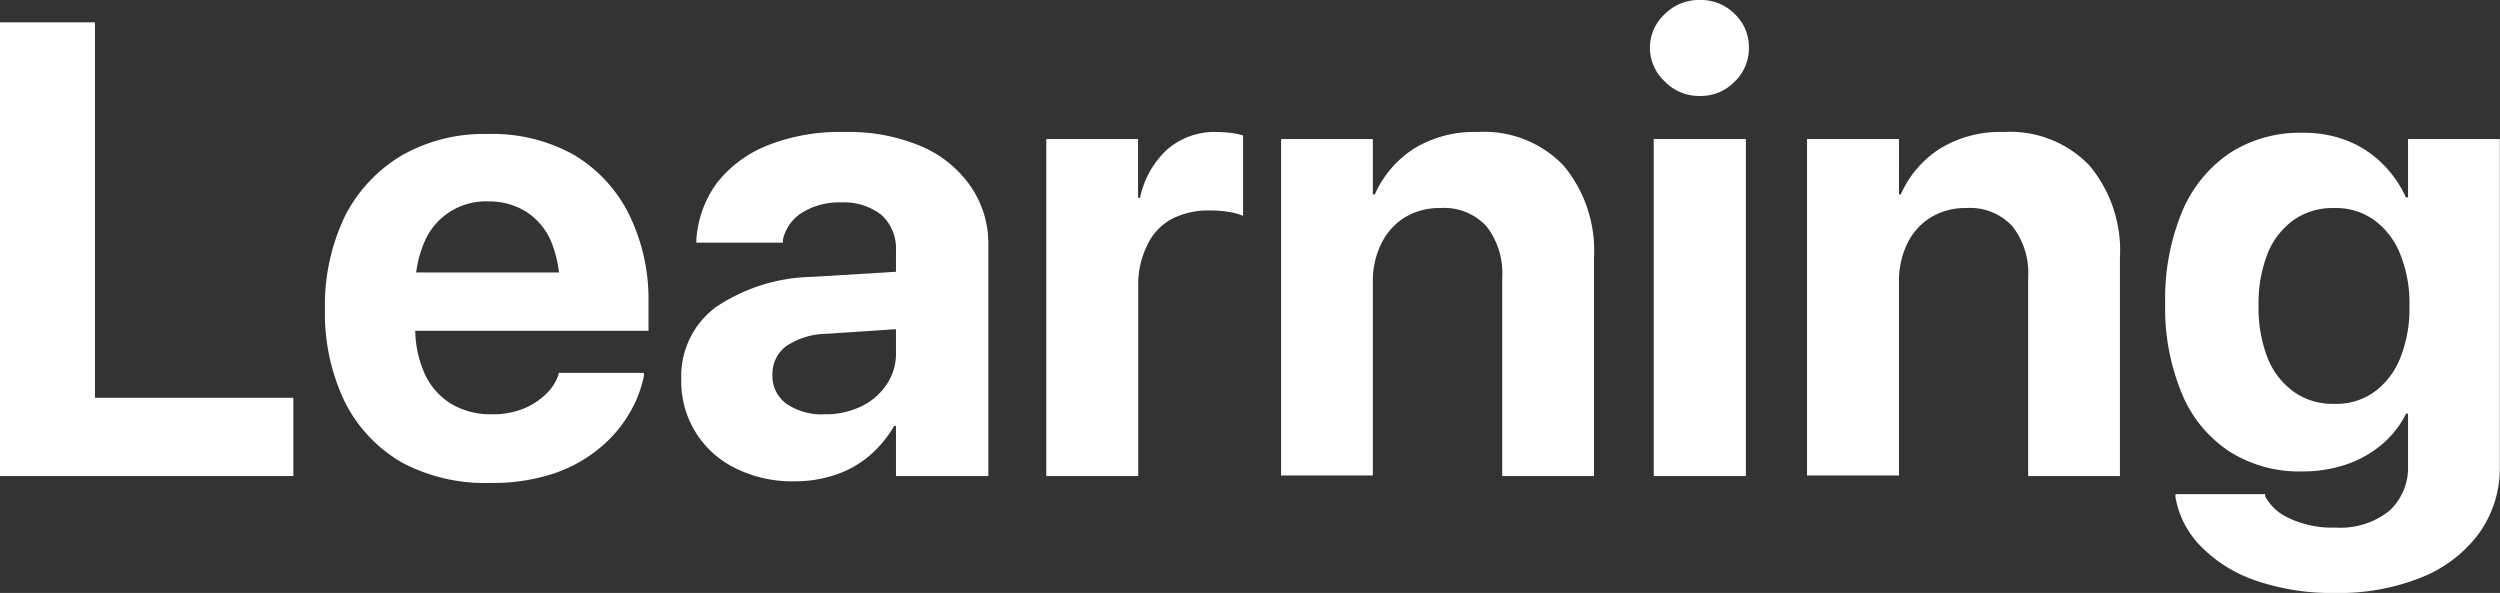 <svg xmlns="http://www.w3.org/2000/svg" viewBox="0 0 124.25 29.47"><rect x="0" y="0" width="124.25" height="29.47" fill="#333333" stroke="none"/><defs><style>.cls-1{fill:#fff;}</style></defs><g id="Layer_2" data-name="Layer 2"><g id="Layer_1-2" data-name="Layer 1"><path class="cls-1" d="M0,1.11H4.72V19.77h9.86v3.89H0Z"/><path class="cls-1" d="M20,23a7.2,7.2,0,0,1-2.85-3,10.13,10.13,0,0,1-1-4.63h0a10.21,10.21,0,0,1,1-4.64,7.42,7.42,0,0,1,2.81-3,8.22,8.22,0,0,1,4.26-1.07,8.33,8.33,0,0,1,4.24,1,7.12,7.12,0,0,1,2.77,2.93,9.53,9.53,0,0,1,1,4.42v1.43H18.38v-2.9H30l-2.18,2.71V14.42A5.94,5.94,0,0,0,27.39,12a3.27,3.27,0,0,0-1.26-1.49,3.47,3.47,0,0,0-1.86-.5,3.31,3.31,0,0,0-3.17,2,5.7,5.7,0,0,0-.46,2.43V16.2a5.46,5.46,0,0,0,.46,2.36,3.43,3.43,0,0,0,1.32,1.51,3.86,3.86,0,0,0,2,.52,4,4,0,0,0,1.62-.29,3.48,3.48,0,0,0,1.13-.75,2.39,2.39,0,0,0,.59-.93l0-.09H32L32,18.7a6,6,0,0,1-.73,1.86,6.43,6.43,0,0,1-1.48,1.72,7.12,7.12,0,0,1-2.26,1.25,9.54,9.54,0,0,1-3.13.47A8.77,8.77,0,0,1,20,23Z"/><path class="cls-1" d="M36.55,23.27a4.78,4.78,0,0,1-2.69-4.41v0a4.27,4.27,0,0,1,1.71-3.59,8.83,8.83,0,0,1,4.82-1.51l6.53-.4v2.84l-5.84.39a3.67,3.67,0,0,0-2,.61,1.71,1.71,0,0,0-.69,1.42v0a1.7,1.7,0,0,0,.7,1.45,3.09,3.09,0,0,0,1.89.52,4.09,4.09,0,0,0,1.82-.39,3.17,3.17,0,0,0,1.27-1.1,2.71,2.71,0,0,0,.46-1.55v-5.1a2.25,2.25,0,0,0-.7-1.75,3,3,0,0,0-2-.64,3.49,3.49,0,0,0-2,.53,2.11,2.11,0,0,0-.92,1.33l0,.14H34.61v-.18a5.38,5.38,0,0,1,1-2.76,6,6,0,0,1,2.5-1.88A9.79,9.79,0,0,1,42,6.56a9.21,9.21,0,0,1,3.76.7,5.7,5.7,0,0,1,2.48,2,5,5,0,0,1,.88,2.95V23.66H44.53V21.17h-.09a5.76,5.76,0,0,1-1.22,1.47,5,5,0,0,1-1.68.95,6.15,6.15,0,0,1-2,.33A6.34,6.34,0,0,1,36.55,23.27Z"/><path class="cls-1" d="M52,6.91h4.56V9.83h.1a4.51,4.51,0,0,1,1.36-2.41,3.59,3.59,0,0,1,2.45-.86,5.55,5.55,0,0,1,.72.05,3.58,3.58,0,0,1,.59.12v4a2.73,2.73,0,0,0-.72-.2,5.49,5.49,0,0,0-.93-.07,4,4,0,0,0-1.93.44A2.89,2.89,0,0,0,57,12.22a4.45,4.45,0,0,0-.43,2.06v9.38H52Z"/><path class="cls-1" d="M63.67,6.91h4.56V9.66h.1a5.18,5.18,0,0,1,1.94-2.27,5.73,5.73,0,0,1,3.17-.83,5.46,5.46,0,0,1,4.27,1.67,6.6,6.6,0,0,1,1.51,4.61V23.66H74.66V13.8a3.78,3.78,0,0,0-.78-2.55,2.86,2.86,0,0,0-2.3-.91,3.29,3.29,0,0,0-1.77.47,3.12,3.12,0,0,0-1.16,1.3A4.18,4.18,0,0,0,68.23,14v9.63H63.67Z"/><path class="cls-1" d="M82.74,4.05A2.29,2.29,0,0,1,82,2.38,2.27,2.27,0,0,1,82.74.7,2.39,2.39,0,0,1,84.48,0a2.36,2.36,0,0,1,1.74.7,2.26,2.26,0,0,1,.7,1.68,2.28,2.28,0,0,1-.7,1.67,2.34,2.34,0,0,1-1.74.72A2.37,2.37,0,0,1,82.74,4.05Zm-.55,2.86h4.58V23.66H82.19Z"/><path class="cls-1" d="M89.81,6.91h4.57V9.66h.09a5.18,5.18,0,0,1,1.94-2.27,5.73,5.73,0,0,1,3.17-.83,5.46,5.46,0,0,1,4.27,1.67,6.6,6.6,0,0,1,1.51,4.61V23.66H100.8V13.8a3.78,3.78,0,0,0-.78-2.55,2.86,2.86,0,0,0-2.3-.91,3.29,3.29,0,0,0-1.77.47,3.12,3.12,0,0,0-1.16,1.3A4.18,4.18,0,0,0,94.38,14v9.63H89.81Z"/><path class="cls-1" d="M112.07,28.84a7,7,0,0,1-2.72-1.72,4.57,4.57,0,0,1-1.23-2.42l0-.14h4.46l0,.11a2.47,2.47,0,0,0,1.18,1.08,5,5,0,0,0,2.31.47,3.89,3.89,0,0,0,2.69-.84,2.92,2.92,0,0,0,.92-2.24V20.56h-.1a4.75,4.75,0,0,1-1.19,1.52,5.47,5.47,0,0,1-1.77,1,6.78,6.78,0,0,1-2.21.35,6.45,6.45,0,0,1-3.62-1,6.29,6.29,0,0,1-2.35-2.87,11,11,0,0,1-.83-4.46h0a11.32,11.32,0,0,1,.84-4.58,6.55,6.55,0,0,1,2.38-2.92,6.42,6.42,0,0,1,3.64-1,5.87,5.87,0,0,1,2.18.39,5.19,5.19,0,0,1,1.72,1.11,5.5,5.5,0,0,1,1.2,1.71h.11V6.91h4.56V23.19a5.55,5.55,0,0,1-1,3.27,6.55,6.55,0,0,1-2.83,2.21,10.9,10.9,0,0,1-4.35.8A11.6,11.6,0,0,1,112.07,28.84ZM118,19.48a3.83,3.83,0,0,0,1.29-1.68,6.64,6.64,0,0,0,.46-2.6h0a6.48,6.48,0,0,0-.46-2.57A3.83,3.83,0,0,0,118,10.94a3.27,3.27,0,0,0-2-.6,3.37,3.37,0,0,0-2,.59,3.8,3.8,0,0,0-1.3,1.67,6.78,6.78,0,0,0-.45,2.59h0a6.83,6.83,0,0,0,.45,2.6,3.78,3.78,0,0,0,1.3,1.68,3.31,3.31,0,0,0,2,.6A3.23,3.23,0,0,0,118,19.48Z"/></g></g></svg>